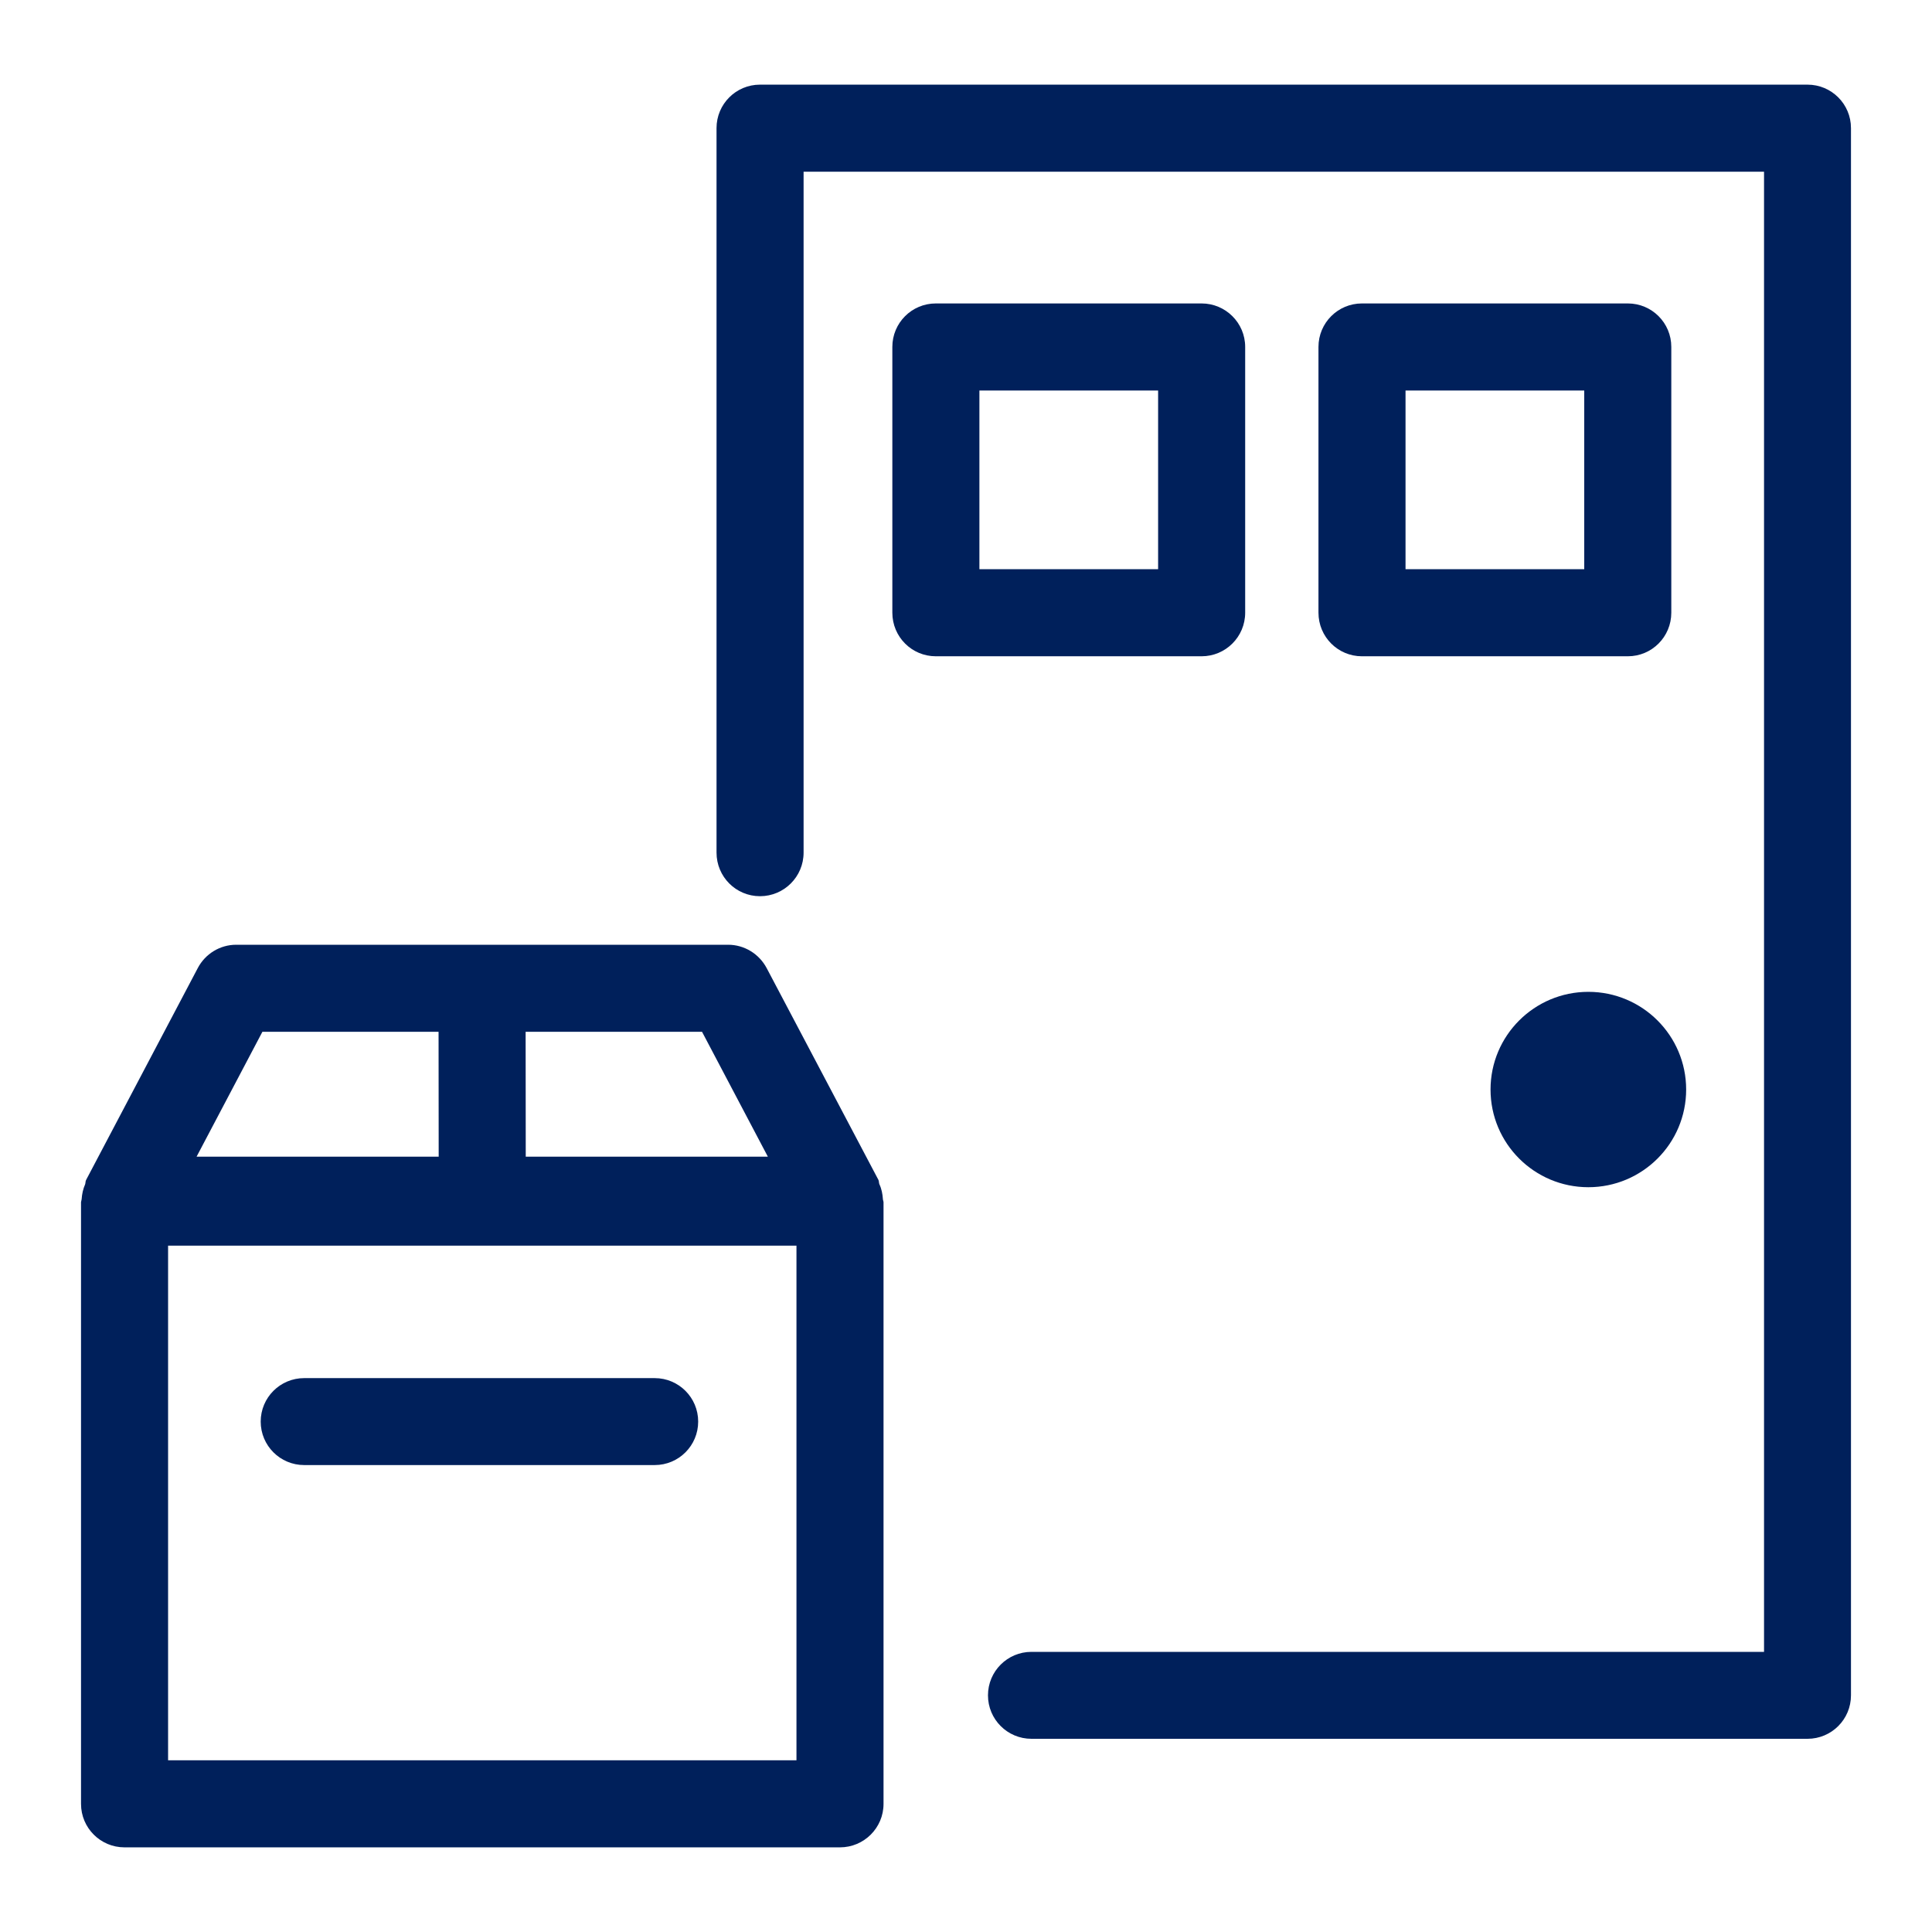 <?xml version="1.0" encoding="UTF-8"?>
<svg width="16px" height="16px" viewBox="0 0 16 16" version="1.1" xmlns="http://www.w3.org/2000/svg" xmlns:xlink="http://www.w3.org/1999/xlink">
    
    <title>Icon/delivered</title>
    <desc>Created with sketchtool.</desc>
    <g id="Icons" stroke="none" stroke-width="1" fill="none" fill-rule="evenodd">
        <g id="Icon/delivered" fill="#00205B">
            <path d="M11.64,4.714 L13.12,4.714 L13.12,3.234 L11.64,3.234 L11.64,4.714 Z M13.481,2.513 C13.68,2.513 13.841,2.674 13.841,2.873 L13.841,5.074 C13.841,5.274 13.68,5.435 13.481,5.435 L11.279,5.435 C11.08,5.435 10.919,5.274 10.919,5.074 L10.919,2.873 C10.919,2.674 11.08,2.513 11.279,2.513 L13.481,2.513 Z M8.111,4.714 L9.591,4.714 L9.591,3.234 L8.111,3.234 L8.111,4.714 Z M10.312,5.074 C10.312,5.274 10.15,5.435 9.951,5.435 L7.75,5.435 C7.551,5.435 7.39,5.274 7.39,5.074 L7.39,2.873 C7.39,2.674 7.551,2.513 7.75,2.513 L9.951,2.513 C10.15,2.513 10.312,2.674 10.312,2.873 L10.312,5.074 Z M13.154,8.214 C13.601,8.214 13.964,8.576 13.964,9.023 C13.964,9.47 13.601,9.832 13.154,9.832 C12.707,9.832 12.344,9.47 12.344,9.023 C12.344,8.576 12.707,8.214 13.154,8.214 Z M14.969,0.701 C15.168,0.701 15.329,0.862 15.329,1.061 L15.329,14.04 C15.329,14.239 15.168,14.4 14.969,14.4 L8.542,14.4 C8.343,14.4 8.182,14.239 8.182,14.04 C8.182,13.841 8.343,13.68 8.542,13.68 L14.609,13.68 L14.609,1.422 L6.655,1.422 L6.655,7.061 C6.655,7.261 6.493,7.422 6.294,7.422 C6.095,7.422 5.934,7.261 5.934,7.061 L5.934,1.061 C5.934,0.862 6.095,0.701 6.294,0.701 L14.969,0.701 Z M1.392,14.578 L6.596,14.578 L6.596,10.316 L1.392,10.316 L1.392,14.578 Z M2.173,8.545 L1.628,9.579 L3.633,9.579 L3.632,8.545 L2.173,8.545 Z M6.359,9.579 L5.814,8.545 L4.353,8.545 L4.354,9.579 L6.359,9.579 Z M7.312,9.932 C7.312,9.939 7.316,9.945 7.316,9.951 C7.316,9.953 7.317,9.954 7.317,9.956 L7.317,14.939 C7.317,15.138 7.155,15.299 6.956,15.299 L1.031,15.299 C0.832,15.299 0.671,15.138 0.671,14.939 L0.671,9.956 C0.671,9.954 0.672,9.953 0.672,9.951 C0.672,9.945 0.676,9.938 0.676,9.932 C0.679,9.888 0.688,9.846 0.705,9.808 C0.709,9.796 0.707,9.783 0.713,9.772 L1.638,8.017 C1.7,7.899 1.822,7.824 1.956,7.824 L6.03,7.824 C6.164,7.824 6.286,7.899 6.349,8.017 L7.275,9.772 C7.28,9.783 7.278,9.796 7.283,9.808 C7.301,9.846 7.309,9.888 7.312,9.932 Z M2.159,11.773 C2.159,11.574 2.32,11.413 2.519,11.413 L5.422,11.413 C5.621,11.413 5.782,11.574 5.782,11.773 C5.782,11.972 5.621,12.133 5.422,12.133 L2.519,12.133 C2.32,12.133 2.159,11.972 2.159,11.773 Z" id="Icon-Color"></path>
        </g>
    </g>
</svg>